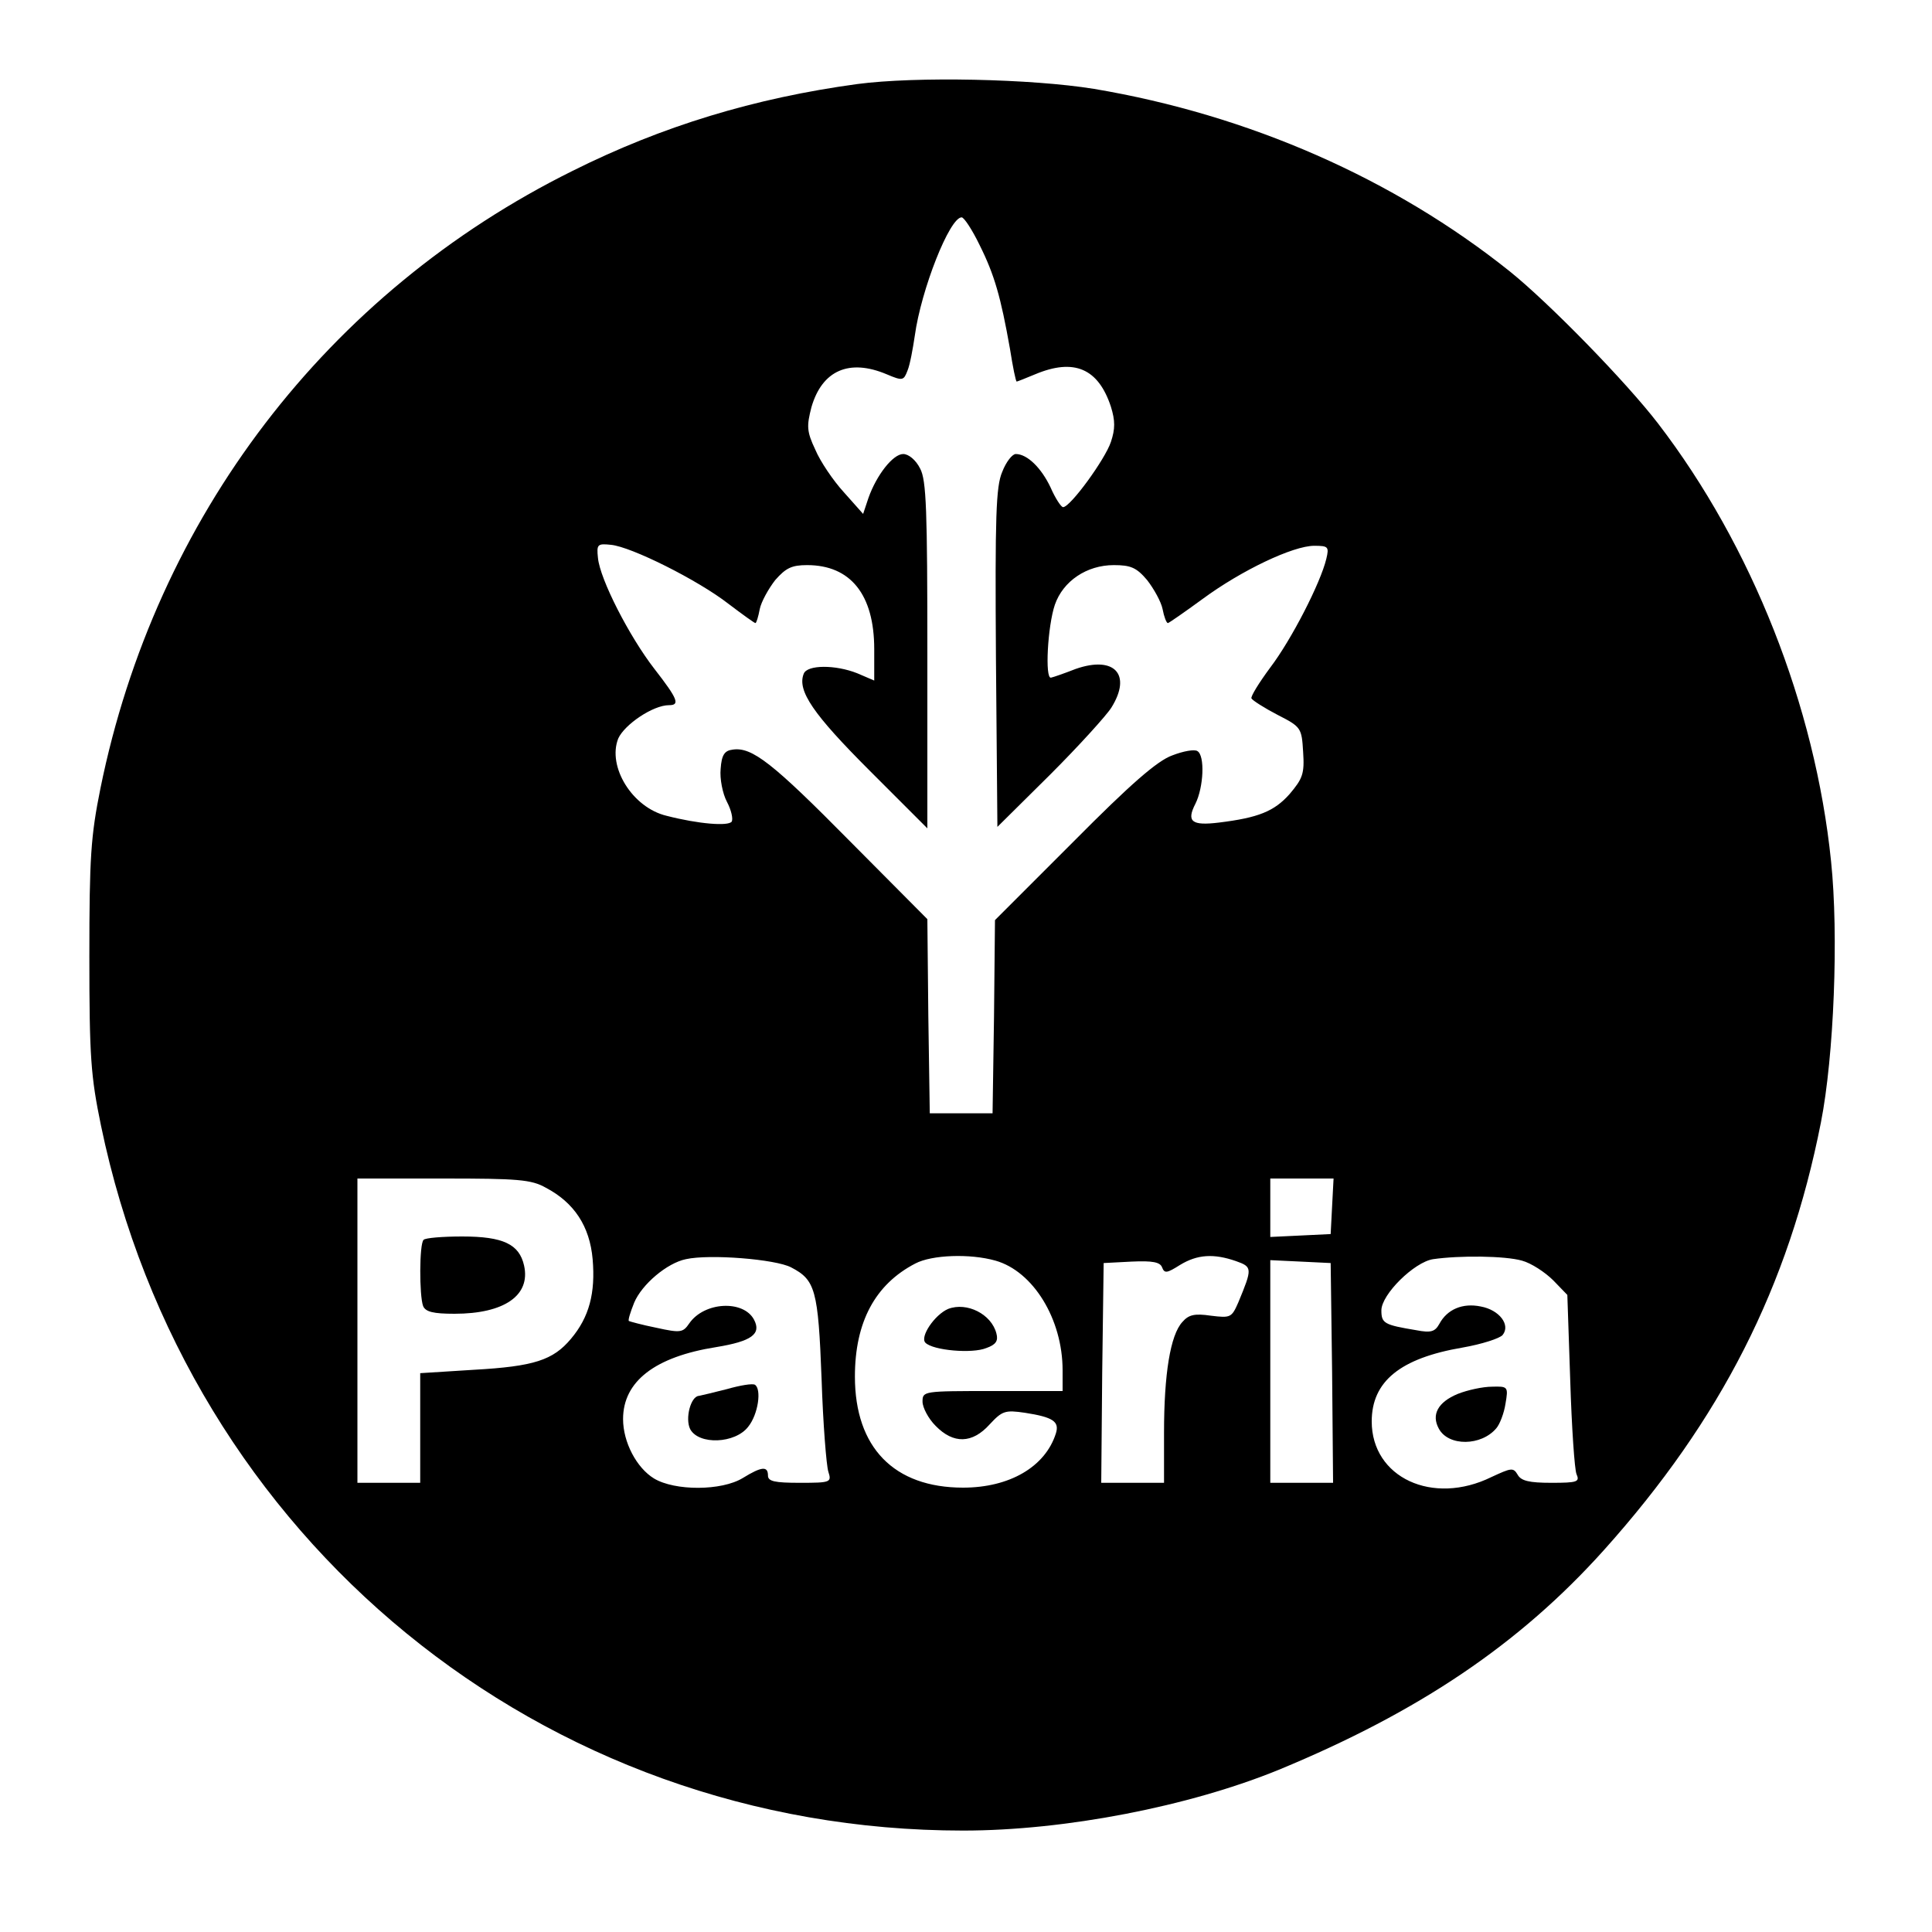 <?xml version="1.0" standalone="no"?>
<!DOCTYPE svg PUBLIC "-//W3C//DTD SVG 20010904//EN"
 "http://www.w3.org/TR/2001/REC-SVG-20010904/DTD/svg10.dtd">
<svg version="1.0" xmlns="http://www.w3.org/2000/svg"
 width="400pt" height="400pt" viewBox="0 0 400 400"
 preserveAspectRatio="xMidYMid meet">

<g transform="translate(0,400) scale(0.1,-0.1)"
fill="#000000" stroke="none">
<path d="M1775 3826 c-213 -29 -404 -87 -590 -180 -508 -252 -863 -717 -977
-1278 -20 -99 -23 -143 -23 -348 0 -209 3 -248 24 -350 178 -858 914 -1460
1785 -1460 211 0 468 50 654 126 290 120 498 260 673 455 242 270 382 545 449
885 27 137 37 388 21 541 -33 322 -164 653 -358 906 -66 86 -225 249 -307 315
-240 192 -540 324 -861 378 -130 21 -369 26 -490 10z m253 -333 c31 -62 44
-108 63 -215 6 -38 12 -68 14 -68 1 0 19 7 38 15 81 34 131 12 157 -67 9 -29
9 -46 0 -73 -12 -36 -84 -135 -99 -135 -4 0 -16 18 -26 41 -19 40 -48 69 -72
69 -7 0 -20 -16 -28 -37 -13 -30 -15 -91 -13 -386 l3 -349 109 108 c60 60 117
123 127 139 43 69 6 108 -74 80 -23 -9 -46 -17 -51 -18 -13 -3 -7 107 8 151
17 49 66 82 122 82 35 0 47 -5 69 -31 14 -18 29 -45 32 -60 3 -16 8 -29 11
-29 2 0 35 23 72 50 80 59 187 110 231 110 29 0 31 -2 25 -27 -12 -50 -72
-167 -116 -225 -23 -31 -41 -60 -39 -64 2 -4 27 -20 54 -34 49 -25 50 -27 53
-77 3 -45 -1 -55 -28 -87 -32 -36 -65 -49 -146 -59 -57 -7 -68 2 -49 39 17 34
20 100 4 109 -6 4 -29 0 -52 -9 -31 -11 -87 -60 -204 -178 l-163 -163 -2 -200
-3 -200 -65 0 -65 0 -3 201 -2 201 -160 161 c-160 162 -203 196 -243 190 -17
-2 -23 -11 -25 -40 -2 -20 4 -51 13 -68 9 -17 13 -35 10 -41 -7 -10 -69 -5
-135 12 -71 17 -123 102 -100 160 13 29 72 69 105 69 23 0 19 12 -30 75 -52
67 -113 186 -117 230 -3 28 -1 30 27 27 42 -4 180 -73 243 -122 29 -22 54 -40
56 -40 2 0 6 13 9 29 3 15 18 42 32 60 22 25 34 31 66 31 90 0 139 -61 139
-174 l0 -65 -35 15 c-45 18 -104 18 -111 -1 -14 -35 20 -84 136 -200 l120
-120 0 358 c0 301 -2 363 -15 387 -9 18 -24 30 -35 30 -21 0 -55 -43 -72 -91
l-11 -33 -40 45 c-22 24 -49 64 -59 88 -18 38 -18 49 -8 88 22 76 78 101 156
68 33 -14 35 -13 43 8 5 12 11 45 15 72 13 95 72 245 97 245 5 0 22 -26 37
-57z m-898 -1952 c59 -31 91 -80 97 -148 6 -70 -7 -120 -45 -165 -37 -44 -76
-57 -201 -64 l-111 -7 0 -114 0 -113 -65 0 -65 0 0 315 0 315 178 0 c154 0
182 -2 212 -19z m1628 -38 l-3 -58 -62 -3 -63 -3 0 61 0 60 65 0 66 0 -3 -57z
m-1120 -127 c50 -26 56 -46 63 -231 3 -93 10 -180 14 -192 7 -22 5 -23 -59
-23 -52 0 -66 3 -66 15 0 20 -13 19 -52 -5 -44 -27 -141 -27 -184 -1 -36 22
-64 75 -64 123 0 78 66 129 193 149 73 12 94 27 78 57 -22 41 -103 37 -134 -8
-13 -19 -18 -20 -68 -9 -30 6 -55 13 -57 14 -2 2 3 18 11 38 16 38 68 82 107
90 49 11 186 0 218 -17z m423 14 c78 -22 139 -121 139 -227 l0 -43 -145 0
c-143 0 -145 0 -145 -22 0 -12 12 -35 27 -50 37 -38 76 -37 112 3 26 28 32 30
73 24 58 -9 72 -18 64 -43 -22 -69 -96 -112 -192 -112 -143 0 -224 83 -224
230 0 113 42 191 125 234 34 18 113 21 166 6z m498 -1 c34 -12 34 -15 5 -85
-14 -32 -16 -33 -57 -28 -34 5 -46 2 -59 -13 -25 -27 -38 -108 -38 -229 l0
-104 -65 0 -65 0 2 228 3 227 58 3 c43 2 59 -1 63 -12 5 -13 10 -12 37 5 36
22 70 24 116 8z m592 1 c19 -5 48 -24 65 -41 l29 -30 6 -177 c3 -97 9 -185 13
-194 7 -16 2 -18 -52 -18 -46 0 -63 4 -70 17 -9 15 -13 14 -54 -5 -122 -60
-248 -1 -248 115 0 83 59 131 188 153 40 7 77 19 83 26 17 21 -7 52 -45 59
-38 8 -70 -6 -86 -36 -9 -16 -17 -19 -48 -13 -66 11 -72 14 -72 41 0 33 68
100 107 106 55 8 149 7 184 -3z m-393 -232 l2 -228 -65 0 -65 0 0 230 0 231
63 -3 62 -3 3 -227z"/>
<path d="M877 1433 c-9 -8 -9 -116 -1 -137 5 -12 21 -16 65 -16 103 0 158 38
144 100 -10 44 -43 60 -128 60 -41 0 -77 -3 -80 -7z"/>
<path d="M1505 1124 c-27 -7 -53 -13 -58 -14 -17 -1 -29 -47 -18 -69 18 -33
93 -30 120 5 21 26 28 78 14 87 -5 3 -30 -1 -58 -9z"/>
<path d="M1963 1290 c-28 -12 -59 -58 -47 -70 16 -16 97 -23 126 -11 20 7 25
15 21 30 -10 40 -61 66 -100 51z"/>
<path d="M3018 1114 c-41 -17 -55 -43 -39 -72 20 -37 88 -36 119 1 7 8 16 31
19 51 6 35 5 36 -28 35 -19 0 -51 -7 -71 -15z"/>
</g>
</svg>
